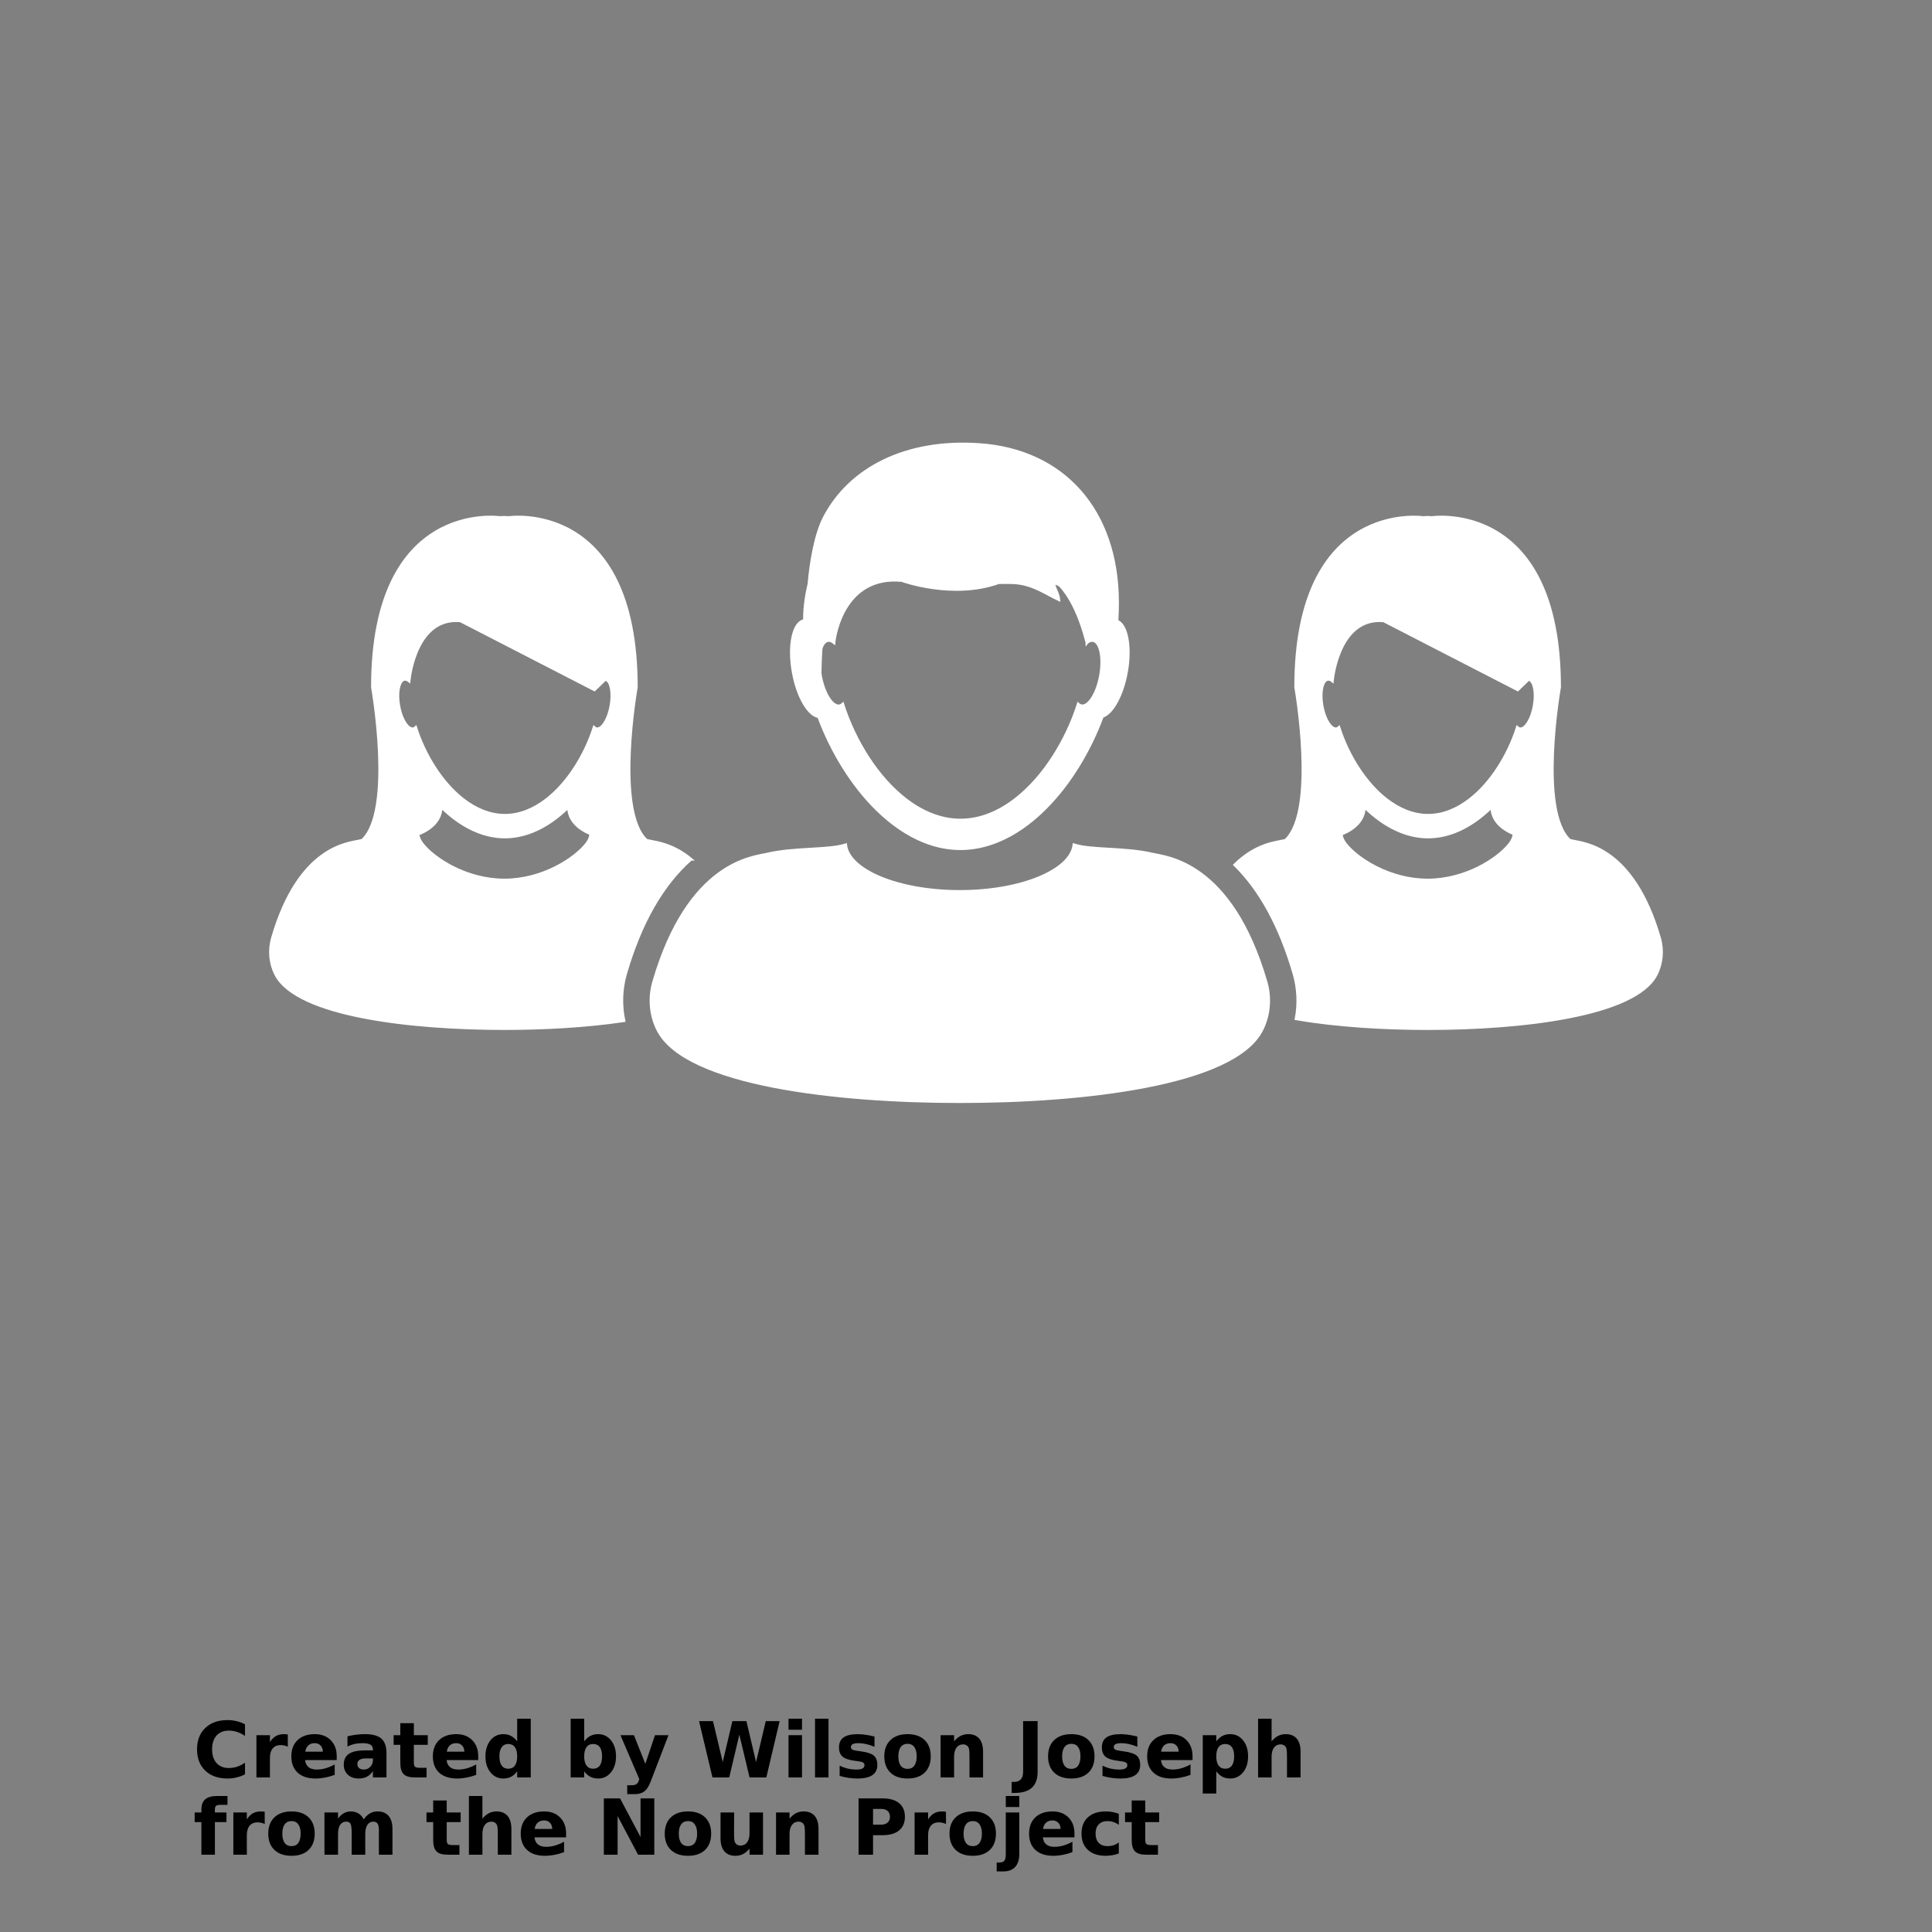 <?xml version="1.0" encoding="UTF-8"?>
<svg width="700pt" height="700pt" version="1.1" viewBox="0 0 700 700" xmlns="http://www.w3.org/2000/svg" xmlns:xlink="http://www.w3.org/1999/xlink">
 <rect x="0" y="0" width="700" height="700" fill="#808080" stroke="none"/>
 <defs>
  <symbol id="x" overflow="visible">
   <path d="m18.766-1.125c-0.969 0.5-1.98 0.875-3.031 1.125-1.043 0.258-2.137 0.391-3.281 0.391-3.398 0-6.09-0.945-8.078-2.844-1.992-1.906-2.984-4.484-2.984-7.734 0-3.258 0.992-5.836 2.984-7.734 1.988-1.906 4.68-2.859 8.078-2.859 1.145 0 2.238 0.133 3.281 0.391 1.051 0.25 2.062 0.625 3.031 1.125v4.219c-0.98-0.656-1.945-1.141-2.891-1.453-0.949-0.312-1.949-0.469-3-0.469-1.875 0-3.352 0.605-4.422 1.812-1.074 1.199-1.609 2.856-1.609 4.969 0 2.106 0.535 3.762 1.609 4.969 1.07 1.199 2.547 1.797 4.422 1.797 1.051 0 2.051-0.148 3-0.453 0.945-0.312 1.91-0.801 2.891-1.469z"/>
  </symbol>
  <symbol id="d" overflow="visible">
   <path d="m13.734-11.141c-0.438-0.195-0.871-0.344-1.297-0.438-0.418-0.102-0.84-0.156-1.266-0.156-1.262 0-2.231 0.406-2.906 1.219-0.68 0.805-1.016 1.953-1.016 3.453v7.062h-4.891v-15.312h4.891v2.516c0.625-1 1.344-1.727 2.156-2.188 0.82-0.469 1.801-0.703 2.938-0.703 0.164 0 0.344 0.012 0.531 0.031 0.195 0.012 0.477 0.039 0.844 0.078z"/>
  </symbol>
  <symbol id="a" overflow="visible">
   <path d="m17.641-7.703v1.406h-11.453c0.125 1.148 0.539 2.008 1.25 2.578 0.707 0.574 1.703 0.859 2.984 0.859 1.031 0 2.082-0.148 3.156-0.453 1.082-0.312 2.191-0.773 3.328-1.391v3.766c-1.156 0.438-2.312 0.766-3.469 0.984-1.156 0.227-2.312 0.344-3.469 0.344-2.773 0-4.93-0.703-6.469-2.109-1.531-1.406-2.297-3.379-2.297-5.922 0-2.5 0.754-4.461 2.266-5.891 1.508-1.438 3.582-2.156 6.219-2.156 2.406 0 4.332 0.73 5.781 2.188 1.445 1.449 2.172 3.383 2.172 5.797zm-5.031-1.625c0-0.926-0.273-1.672-0.812-2.234-0.543-0.57-1.25-0.859-2.125-0.859-0.949 0-1.719 0.266-2.312 0.797s-0.965 1.297-1.109 2.297z"/>
  </symbol>
  <symbol id="l" overflow="visible">
   <path d="m9.219-6.891c-1.023 0-1.793 0.172-2.312 0.516-0.512 0.344-0.766 0.855-0.766 1.531 0 0.625 0.207 1.117 0.625 1.469 0.414 0.344 0.988 0.516 1.719 0.516 0.926 0 1.703-0.328 2.328-0.984 0.633-0.664 0.953-1.492 0.953-2.484v-0.562zm7.469-1.844v8.734h-4.922v-2.266c-0.656 0.93-1.398 1.605-2.219 2.031-0.824 0.414-1.824 0.625-3 0.625-1.586 0-2.871-0.457-3.859-1.375-0.992-0.926-1.484-2.129-1.484-3.609 0-1.789 0.613-3.102 1.844-3.938 1.238-0.844 3.18-1.266 5.828-1.266h2.891v-0.391c0-0.77-0.309-1.332-0.922-1.688-0.617-0.363-1.57-0.547-2.859-0.547-1.055 0-2.031 0.105-2.938 0.312-0.898 0.211-1.73 0.523-2.5 0.938v-3.734c1.039-0.25 2.086-0.441 3.141-0.578 1.062-0.133 2.125-0.203 3.188-0.203 2.758 0 4.75 0.547 5.969 1.641 1.227 1.086 1.844 2.856 1.844 5.312z"/>
  </symbol>
  <symbol id="c" overflow="visible">
   <path d="m7.703-19.656v4.344h5.047v3.5h-5.047v6.5c0 0.711 0.141 1.188 0.422 1.438s0.836 0.375 1.672 0.375h2.516v3.5h-4.188c-1.938 0-3.312-0.398-4.125-1.203-0.805-0.812-1.203-2.18-1.203-4.109v-6.5h-2.422v-3.5h2.422v-4.344z"/>
  </symbol>
  <symbol id="k" overflow="visible">
   <path d="m12.766-13.078v-8.203h4.922v21.281h-4.922v-2.219c-0.668 0.906-1.406 1.57-2.219 1.984s-1.758 0.625-2.828 0.625c-1.887 0-3.434-0.75-4.641-2.25-1.211-1.5-1.812-3.426-1.812-5.781 0-2.363 0.602-4.297 1.812-5.797 1.207-1.5 2.754-2.25 4.641-2.25 1.062 0 2 0.215 2.812 0.641 0.82 0.43 1.566 1.086 2.234 1.969zm-3.219 9.922c1.039 0 1.836-0.379 2.391-1.141 0.551-0.77 0.828-1.883 0.828-3.344 0-1.457-0.277-2.566-0.828-3.328-0.555-0.77-1.352-1.156-2.391-1.156-1.043 0-1.84 0.387-2.391 1.156-0.555 0.762-0.828 1.871-0.828 3.328 0 1.461 0.273 2.574 0.828 3.344 0.551 0.762 1.348 1.141 2.391 1.141z"/>
  </symbol>
  <symbol id="j" overflow="visible">
   <path d="m10.5-3.156c1.051 0 1.852-0.379 2.406-1.141 0.551-0.77 0.828-1.883 0.828-3.344 0-1.457-0.277-2.566-0.828-3.328-0.555-0.77-1.355-1.156-2.406-1.156-1.055 0-1.859 0.387-2.422 1.156-0.555 0.773-0.828 1.883-0.828 3.328 0 1.449 0.273 2.559 0.828 3.328 0.562 0.773 1.367 1.156 2.422 1.156zm-3.25-9.922c0.676-0.883 1.422-1.539 2.234-1.969 0.82-0.426 1.766-0.641 2.828-0.641 1.895 0 3.445 0.75 4.656 2.25 1.207 1.5 1.812 3.434 1.812 5.797 0 2.356-0.605 4.281-1.812 5.781-1.211 1.5-2.762 2.25-4.656 2.25-1.062 0-2.008-0.211-2.828-0.625-0.812-0.426-1.559-1.086-2.234-1.984v2.219h-4.891v-21.281h4.891z"/>
  </symbol>
  <symbol id="i" overflow="visible">
   <path d="m0.344-15.312h4.891l4.125 10.391 3.5-10.391h4.891l-6.438 16.766c-0.648 1.695-1.402 2.883-2.266 3.562-0.867 0.688-2 1.031-3.406 1.031h-2.844v-3.219h1.531c0.832 0 1.438-0.137 1.812-0.406 0.383-0.262 0.68-0.73 0.891-1.406l0.141-0.422z"/>
  </symbol>
  <symbol id="h" overflow="visible">
   <path d="m0.828-20.406h5.047l3.531 14.828 3.5-14.828h5.078l3.5 14.828 3.516-14.828h5.016l-4.812 20.406h-6.078l-3.703-15.516-3.656 15.516h-6.078z"/>
  </symbol>
  <symbol id="w" overflow="visible">
   <path d="m2.359-15.312h4.891v15.312h-4.891zm0-5.969h4.891v4h-4.891z"/>
  </symbol>
  <symbol id="v" overflow="visible">
   <path d="m2.359-21.281h4.891v21.281h-4.891z"/>
  </symbol>
  <symbol id="g" overflow="visible">
   <path d="m14.312-14.828v3.719c-1.043-0.438-2.055-0.766-3.031-0.984-0.98-0.219-1.902-0.328-2.766-0.328-0.93 0-1.621 0.117-2.078 0.344-0.449 0.23-0.672 0.59-0.672 1.078 0 0.387 0.172 0.684 0.516 0.891 0.344 0.211 0.957 0.367 1.844 0.469l0.859 0.125c2.508 0.324 4.195 0.852 5.062 1.578 0.863 0.73 1.297 1.871 1.297 3.422 0 1.637-0.605 2.867-1.812 3.688-1.199 0.812-2.992 1.219-5.375 1.219-1.023 0-2.074-0.078-3.156-0.234-1.074-0.156-2.18-0.395-3.312-0.719v-3.719c0.969 0.48 1.961 0.84 2.984 1.078 1.031 0.23 2.078 0.344 3.141 0.344 0.957 0 1.676-0.129 2.156-0.391 0.477-0.27 0.719-0.664 0.719-1.188 0-0.438-0.168-0.758-0.5-0.969-0.336-0.219-0.996-0.383-1.984-0.5l-0.859-0.109c-2.18-0.27-3.703-0.773-4.578-1.516-0.875-0.738-1.312-1.859-1.312-3.359 0-1.625 0.551-2.828 1.656-3.609 1.113-0.789 2.82-1.188 5.125-1.188 0.895 0 1.836 0.074 2.828 0.219 1 0.137 2.082 0.352 3.25 0.641z"/>
  </symbol>
  <symbol id="b" overflow="visible">
   <path d="m9.641-12.188c-1.086 0-1.914 0.391-2.484 1.172-0.574 0.781-0.859 1.906-0.859 3.375s0.285 2.594 0.859 3.375c0.57 0.773 1.398 1.156 2.484 1.156 1.062 0 1.875-0.383 2.438-1.156 0.57-0.781 0.859-1.906 0.859-3.375s-0.289-2.594-0.859-3.375c-0.562-0.781-1.375-1.172-2.438-1.172zm0-3.5c2.633 0 4.691 0.715 6.172 2.141 1.477 1.418 2.219 3.387 2.219 5.906 0 2.512-0.742 4.481-2.219 5.906-1.48 1.418-3.539 2.125-6.172 2.125-2.648 0-4.715-0.707-6.203-2.125-1.492-1.426-2.234-3.394-2.234-5.906 0-2.519 0.742-4.488 2.234-5.906 1.488-1.426 3.555-2.141 6.203-2.141z"/>
  </symbol>
  <symbol id="f" overflow="visible">
   <path d="m17.75-9.328v9.328h-4.922v-7.141c0-1.32-0.031-2.234-0.094-2.734s-0.168-0.867-0.312-1.109c-0.188-0.312-0.449-0.555-0.781-0.734-0.324-0.176-0.695-0.266-1.109-0.266-1.023 0-1.824 0.398-2.406 1.188-0.586 0.781-0.875 1.871-0.875 3.266v7.531h-4.891v-15.312h4.891v2.234c0.738-0.883 1.52-1.539 2.344-1.969 0.832-0.426 1.75-0.641 2.75-0.641 1.77 0 3.113 0.547 4.031 1.641 0.914 1.086 1.375 2.656 1.375 4.719z"/>
  </symbol>
  <symbol id="u" overflow="visible">
   <path d="m2.578-20.406h5.25v18.422c0 2.539-0.695 4.441-2.078 5.703-1.375 1.258-3.461 1.891-6.25 1.891h-1.078v-3.984h0.828c1.094 0 1.922-0.309 2.484-0.922 0.562-0.605 0.844-1.5 0.844-2.688z"/>
  </symbol>
  <symbol id="t" overflow="visible">
   <path d="m7.25-2.219v8.047h-4.891v-21.141h4.891v2.234c0.676-0.883 1.422-1.539 2.234-1.969 0.82-0.426 1.766-0.641 2.828-0.641 1.895 0 3.445 0.75 4.656 2.25 1.207 1.5 1.812 3.434 1.812 5.797 0 2.356-0.605 4.281-1.812 5.781-1.211 1.5-2.762 2.25-4.656 2.25-1.062 0-2.008-0.211-2.828-0.625-0.812-0.426-1.559-1.086-2.234-1.984zm3.25-9.906c-1.055 0-1.859 0.387-2.422 1.156-0.555 0.773-0.828 1.883-0.828 3.328 0 1.449 0.273 2.559 0.828 3.328 0.562 0.773 1.367 1.156 2.422 1.156 1.051 0 1.852-0.379 2.406-1.141 0.551-0.77 0.828-1.883 0.828-3.344 0-1.457-0.277-2.566-0.828-3.328-0.555-0.77-1.355-1.156-2.406-1.156z"/>
  </symbol>
  <symbol id="e" overflow="visible">
   <path d="m17.75-9.328v9.328h-4.922v-7.109c0-1.344-0.031-2.266-0.094-2.766s-0.168-0.867-0.312-1.109c-0.188-0.312-0.449-0.555-0.781-0.734-0.324-0.176-0.695-0.266-1.109-0.266-1.023 0-1.824 0.398-2.406 1.188-0.586 0.781-0.875 1.871-0.875 3.266v7.531h-4.891v-21.281h4.891v8.203c0.738-0.883 1.52-1.539 2.344-1.969 0.832-0.426 1.75-0.641 2.75-0.641 1.77 0 3.113 0.547 4.031 1.641 0.914 1.086 1.375 2.656 1.375 4.719z"/>
  </symbol>
  <symbol id="s" overflow="visible">
   <path d="m12.422-21.281v3.219h-2.703c-0.688 0-1.172 0.125-1.453 0.375-0.273 0.25-0.406 0.688-0.406 1.312v1.062h4.188v3.5h-4.188v11.812h-4.891v-11.812h-2.438v-3.5h2.438v-1.062c0-1.664 0.461-2.898 1.391-3.703 0.926-0.801 2.367-1.203 4.328-1.203z"/>
  </symbol>
  <symbol id="r" overflow="visible">
   <path d="m16.547-12.766c0.613-0.945 1.348-1.672 2.203-2.172 0.852-0.5 1.789-0.75 2.812-0.75 1.758 0 3.098 0.547 4.016 1.641 0.926 1.086 1.391 2.656 1.391 4.719v9.328h-4.922v-7.984-0.359c0.008-0.133 0.016-0.32 0.016-0.562 0-1.082-0.164-1.863-0.484-2.344-0.312-0.488-0.824-0.734-1.531-0.734-0.93 0-1.648 0.387-2.156 1.156-0.512 0.762-0.773 1.867-0.781 3.312v7.516h-4.922v-7.984c0-1.695-0.148-2.785-0.438-3.266-0.293-0.488-0.812-0.734-1.562-0.734-0.938 0-1.664 0.387-2.172 1.156-0.512 0.762-0.766 1.859-0.766 3.297v7.531h-4.922v-15.312h4.922v2.234c0.602-0.863 1.289-1.516 2.062-1.953 0.781-0.438 1.641-0.656 2.578-0.656 1.062 0 2 0.258 2.812 0.766 0.812 0.512 1.426 1.23 1.844 2.156z"/>
  </symbol>
  <symbol id="q" overflow="visible">
   <path d="m2.578-20.406h5.875l7.422 14v-14h4.984v20.406h-5.875l-7.422-14v14h-4.984z"/>
  </symbol>
  <symbol id="p" overflow="visible">
   <path d="m2.188-5.969v-9.344h4.922v1.531c0 0.836-0.008 1.875-0.016 3.125-0.012 1.25-0.016 2.086-0.016 2.5 0 1.242 0.031 2.133 0.094 2.672 0.07 0.543 0.18 0.934 0.328 1.172 0.207 0.324 0.473 0.574 0.797 0.75 0.32 0.168 0.691 0.25 1.109 0.25 1.02 0 1.82-0.391 2.406-1.172 0.582-0.781 0.875-1.867 0.875-3.266v-7.562h4.891v15.312h-4.891v-2.219c-0.742 0.898-1.523 1.559-2.344 1.984-0.824 0.414-1.734 0.625-2.734 0.625-1.762 0-3.106-0.539-4.031-1.625-0.93-1.082-1.391-2.66-1.391-4.734z"/>
  </symbol>
  <symbol id="o" overflow="visible">
   <path d="m2.578-20.406h8.734c2.594 0 4.582 0.578 5.969 1.734 1.395 1.148 2.094 2.789 2.094 4.922 0 2.137-0.699 3.781-2.094 4.938-1.387 1.156-3.375 1.734-5.969 1.734h-3.484v7.078h-5.25zm5.25 3.812v5.703h2.922c1.02 0 1.805-0.25 2.359-0.75 0.562-0.5 0.844-1.203 0.844-2.109 0-0.914-0.281-1.617-0.844-2.109-0.555-0.488-1.34-0.734-2.359-0.734z"/>
  </symbol>
  <symbol id="n" overflow="visible">
   <path d="m2.359-15.312h4.891v15.031c0 2.051-0.496 3.617-1.484 4.703-0.98 1.082-2.406 1.625-4.281 1.625h-2.422v-3.219h0.859c0.926 0 1.562-0.211 1.906-0.625 0.352-0.418 0.531-1.246 0.531-2.484zm0-5.969h4.891v4h-4.891z"/>
  </symbol>
  <symbol id="m" overflow="visible">
   <path d="m14.719-14.828v3.984c-0.656-0.457-1.324-0.797-2-1.016-0.668-0.219-1.359-0.328-2.078-0.328-1.367 0-2.434 0.402-3.203 1.203-0.762 0.793-1.141 1.906-1.141 3.344 0 1.43 0.379 2.543 1.141 3.344 0.77 0.793 1.836 1.188 3.203 1.188 0.758 0 1.484-0.109 2.172-0.328 0.688-0.227 1.32-0.566 1.906-1.016v4c-0.762 0.281-1.539 0.488-2.328 0.625-0.781 0.145-1.574 0.219-2.375 0.219-2.762 0-4.922-0.707-6.484-2.125-1.555-1.414-2.328-3.383-2.328-5.906 0-2.531 0.773-4.504 2.328-5.922 1.562-1.414 3.723-2.125 6.484-2.125 0.801 0 1.594 0.074 2.375 0.219 0.781 0.137 1.555 0.352 2.328 0.641z"/>
  </symbol>
 </defs>
 <g>
  <path style="stroke: white; fill: white" d="m601.27 339.84c-9.609-33.062-27.367-34.199-31.188-35.094-0.441-0.105-0.891-0.195-1.344-0.285-11.598-10.719-3.68-55.457-3.68-55.457 0-68.191-46.129-61.48-46.129-61.48-0.566-0.027-1.121-0.051-1.676-0.074-0.547 0.016-1.109 0.039-1.676 0.074 0 0-46.121-6.707-46.121 61.48 0 0 7.918 44.738-3.684 55.457-0.453 0.09-0.895 0.18-1.34 0.285-2.285 0.531-9.531 1.16-17.051 8.602 9.277 9.109 16.469 22.281 21.477 39.508 1.539 5.324 1.77 10.941 0.746 16.27 14.824 2.559 32.094 3.551 47.656 3.551 33.473 0.004 74.871-4.574 82.746-19.465 2.106-4.008 2.566-8.887 1.262-13.371zm-52.68-37.613c-0.152 1.238-0.707 2.453-1.602 3.59-4.168 5.336-15.902 13.043-29.73 13.043-13.832 0-25.562-7.707-29.742-13.043-0.891-1.137-1.445-2.352-1.59-3.59v-0.012c0.207-0.066 0.688-0.234 1.309-0.527 0.262-0.117 0.547-0.254 0.844-0.41 2.519-1.328 6.238-4.098 6.238-8.965h0.004c3.992 3.949 8.434 7.086 13.176 8.965 3.18 1.266 6.508 1.973 9.922 1.973s6.742-0.707 9.93-1.973c4.691-1.863 9.094-4.957 13.055-8.855 0.035 0.004 0.055 0.023 0.086 0.035 0.102 6.273 6.394 9.023 8.094 9.66 0.012 0.027 0.008 0.066 0.008 0.109zm7.277-46.5c-0.621 3.535-2.004 6.453-3.477 7.699-0.582 0.492-1.188 0.727-1.754 0.629-0.332-0.055-0.621-0.219-0.887-0.465-3.238 10.074-9.43 20.105-17.246 26.141-4.555 3.516-9.672 5.672-15.07 5.672-5.434 0-10.574-2.191-15.152-5.738-7.773-6.043-13.934-16.039-17.152-26.074-0.27 0.242-0.559 0.402-0.879 0.465-0.668 0.117-1.371-0.219-2.043-0.895-1.367-1.359-2.613-4.121-3.203-7.43-0.785-4.356-0.156-8.199 1.371-9.301 0.207-0.152 0.43-0.254 0.672-0.293 0.555-0.094 1.133 0.113 1.691 0.57 0 0 0.004-0.043 0.016-0.133 0.191-1.895 2.715-23.102 18.586-21.633l48.559 24.992 3.941-3.801c0.133 0.023 0.27 0.066 0.391 0.129 1.727 0.809 2.469 4.852 1.637 9.465z"/>
  <path style="stroke: white; fill: white" d="m250.36 311.3c-6.664-5.523-12.734-6.082-14.789-6.559-0.441-0.105-0.891-0.195-1.344-0.285-11.598-10.719-3.68-55.457-3.68-55.457 0-68.191-46.129-61.48-46.129-61.48-0.566-0.027-1.121-0.051-1.668-0.074-0.555 0.016-1.109 0.039-1.676 0.074 0 0-46.129-6.707-46.129 61.48 0 0 7.918 44.738-3.684 55.457-0.453 0.09-0.902 0.18-1.344 0.285-3.824 0.891-21.582 2.027-31.191 35.094-1.301 4.492-0.84 9.367 1.277 13.371 7.875 14.887 49.273 19.473 82.738 19.465 14.066 0 29.527-0.812 43.32-2.856-1.18-5.539-1.023-11.414 0.582-16.973 5.41-18.566 13.348-32.418 23.715-41.543zm-36.281-9.074c-0.152 1.238-0.699 2.453-1.598 3.59-4.172 5.336-15.902 13.043-29.73 13.043-13.832 0-25.562-7.707-29.742-13.043-0.891-1.137-1.438-2.352-1.59-3.59v-0.012c0.211-0.066 0.688-0.234 1.316-0.527 0.258-0.117 0.547-0.254 0.844-0.41 2.527-1.328 6.242-4.098 6.242-8.965 3.992 3.949 8.434 7.086 13.176 8.965 3.188 1.266 6.512 1.973 9.922 1.973 3.414 0 6.742-0.707 9.93-1.973 4.691-1.863 9.102-4.957 13.059-8.855 0.027 0.004 0.051 0.023 0.078 0.035 0.102 6.273 6.394 9.023 8.098 9.66 0 0.027 0 0.066-0.004 0.109zm7.285-46.5c-0.629 3.535-2.012 6.453-3.477 7.699-0.59 0.492-1.188 0.727-1.758 0.629-0.324-0.055-0.621-0.219-0.887-0.465-3.242 10.074-9.438 20.105-17.246 26.141-4.559 3.516-9.672 5.672-15.07 5.672-5.434 0-10.574-2.191-15.152-5.738-7.773-6.043-13.934-16.039-17.16-26.074-0.262 0.242-0.559 0.402-0.887 0.465-0.668 0.117-1.371-0.219-2.043-0.895-1.367-1.359-2.609-4.121-3.203-7.43-0.777-4.356-0.164-8.199 1.371-9.301 0.211-0.152 0.438-0.254 0.676-0.293 0.555-0.094 1.125 0.113 1.688 0.57 0 0 0.004-0.043 0.016-0.133 0.191-1.895 2.715-23.102 18.586-21.633l48.559 24.992 3.938-3.801c0.141 0.023 0.27 0.066 0.398 0.129 1.734 0.809 2.481 4.852 1.652 9.465z"/>
  <path style="stroke: white; fill: white" d="m417.5 309.46c-9.93-2.324-21.965-1.34-28.379-3.348-1.121 9.402-19.219 16.883-41.363 16.883-22.152 0-40.242-7.481-41.367-16.883-6.418 2.012-18.445 1.023-28.379 3.348-5.047 1.176-28.488 2.684-41.176 46.336-1.719 5.93-1.113 12.363 1.688 17.652 10.383 19.633 64.961 25.691 109.13 25.691h0.117 0.113c44.168 0 98.746-6.055 109.13-25.691 2.801-5.285 3.406-11.73 1.691-17.652-12.707-43.66-36.16-45.16-41.203-46.336z"/>
  <path style="stroke: white; fill: white" d="m296.61 259.66c4.676 12.578 12.074 24.797 21.23 33.73 5.18 5.062 10.922 9.07 17.039 11.504 4.207 1.668 8.598 2.594 13.109 2.594 4.508 0 8.898-0.926 13.105-2.594 6.34-2.508 12.266-6.707 17.586-12.027 8.934-8.91 16.152-20.938 20.727-33.305 3.527-1.043 7.223-7.644 8.73-16.078 1.637-9.156 0.09-17.141-3.438-18.469 0.125-2.234 0.207-4.492 0.207-6.809-0.09-33.18-19.531-55.086-50.211-57.141-26.734-1.793-46.891 8.832-56.062 26.488-3.086 5.945-4.848 15.992-5.527 24.07-1.023 4.207-1.637 8.574-1.637 13.094h0.102c0 0.035-0.004 0.066-0.012 0.102-0.066 0.012-0.129 0.012-0.195 0.027-3.914 0.676-5.691 9.023-3.977 18.637 1.562 8.828 5.551 15.652 9.223 16.176zm0.887-24.727c0.375-1.125 0.891-2.004 1.547-2.477 0.273-0.203 0.578-0.332 0.891-0.387 0.727-0.129 1.488 0.152 2.234 0.758 0.004-0.062 0.012-0.117 0.016-0.18 0.258-2.492 3.586-24.277 24.543-22.328 0 0 18.379 6.758 35.105 0.785 1.797-0.035 3.551-0.051 5.176 0.012 6.926 0.254 11.672 3.848 16.637 6.16-0.184-2.277-1.941-4.625-1.848-6.16 0.797 0.23 1.52 0.566 2.211 0.934 3.578 3.809 7.039 10.199 9.789 20.648 0.004 0.043 0.012 0.09 0.012 0.133 0.012 0 0.012-0.012 0.023-0.016 0 0.004 0.004 0.004 0.004 0.016l0.039-0.051c0.723-0.57 1.469-0.828 2.18-0.707 0.18 0.035 0.352 0.09 0.52 0.164 2.285 1.074 3.266 6.418 2.18 12.504-0.828 4.672-2.66 8.52-4.598 10.152-0.777 0.66-1.566 0.969-2.328 0.836-0.426-0.074-0.816-0.285-1.164-0.605-4.238 13.188-12.312 26.336-22.52 34.324-6.082 4.762-12.918 7.688-20.145 7.688-7.066 0-13.766-2.805-19.75-7.379-10.383-7.953-18.613-21.262-22.914-34.629-0.352 0.332-0.734 0.531-1.164 0.609-0.879 0.152-1.809-0.285-2.699-1.176-1.797-1.797-3.445-5.441-4.223-9.812-0.051-0.293-0.078-0.57-0.117-0.852 0.027-3.066 0.156-6.027 0.363-8.965z"/>
  <use x="70" y="644" xlink:href="#x"/>
  <use x="90.551" y="644" xlink:href="#d"/>
  <use x="104.359" y="644" xlink:href="#a"/>
  <use x="123.348" y="644" xlink:href="#l"/>
  <use x="142.242" y="644" xlink:href="#c"/>
  <use x="155.629" y="644" xlink:href="#a"/>
  <use x="174.617" y="644" xlink:href="#k"/>
  <use x="204.41" y="644" xlink:href="#j"/>
  <use x="224.453" y="644" xlink:href="#i"/>
  <use x="252.453" y="644" xlink:href="#h"/>
  <use x="283.336" y="644" xlink:href="#w"/>
  <use x="292.934" y="644" xlink:href="#v"/>
  <use x="302.531" y="644" xlink:href="#g"/>
  <use x="319.195" y="644" xlink:href="#b"/>
  <use x="338.434" y="644" xlink:href="#f"/>
  <use x="368.117" y="644" xlink:href="#u"/>
  <use x="378.531" y="644" xlink:href="#b"/>
  <use x="397.77" y="644" xlink:href="#g"/>
  <use x="414.438" y="644" xlink:href="#a"/>
  <use x="433.426" y="644" xlink:href="#t"/>
  <use x="453.469" y="644" xlink:href="#e"/>
  <use x="70" y="672" xlink:href="#s"/>
  <use x="82.184" y="672" xlink:href="#d"/>
  <use x="95.992" y="672" xlink:href="#b"/>
  <use x="115.227" y="672" xlink:href="#r"/>
  <use x="154.152" y="672" xlink:href="#c"/>
  <use x="167.535" y="672" xlink:href="#e"/>
  <use x="187.469" y="672" xlink:href="#a"/>
  <use x="216.207" y="672" xlink:href="#q"/>
  <use x="239.641" y="672" xlink:href="#b"/>
  <use x="258.879" y="672" xlink:href="#p"/>
  <use x="278.812" y="672" xlink:href="#f"/>
  <use x="308.492" y="672" xlink:href="#o"/>
  <use x="329.016" y="672" xlink:href="#d"/>
  <use x="342.82" y="672" xlink:href="#b"/>
  <use x="362.059" y="672" xlink:href="#n"/>
  <use x="371.656" y="672" xlink:href="#a"/>
  <use x="390.648" y="672" xlink:href="#m"/>
  <use x="407.242" y="672" xlink:href="#c"/>
 </g>
</svg>
